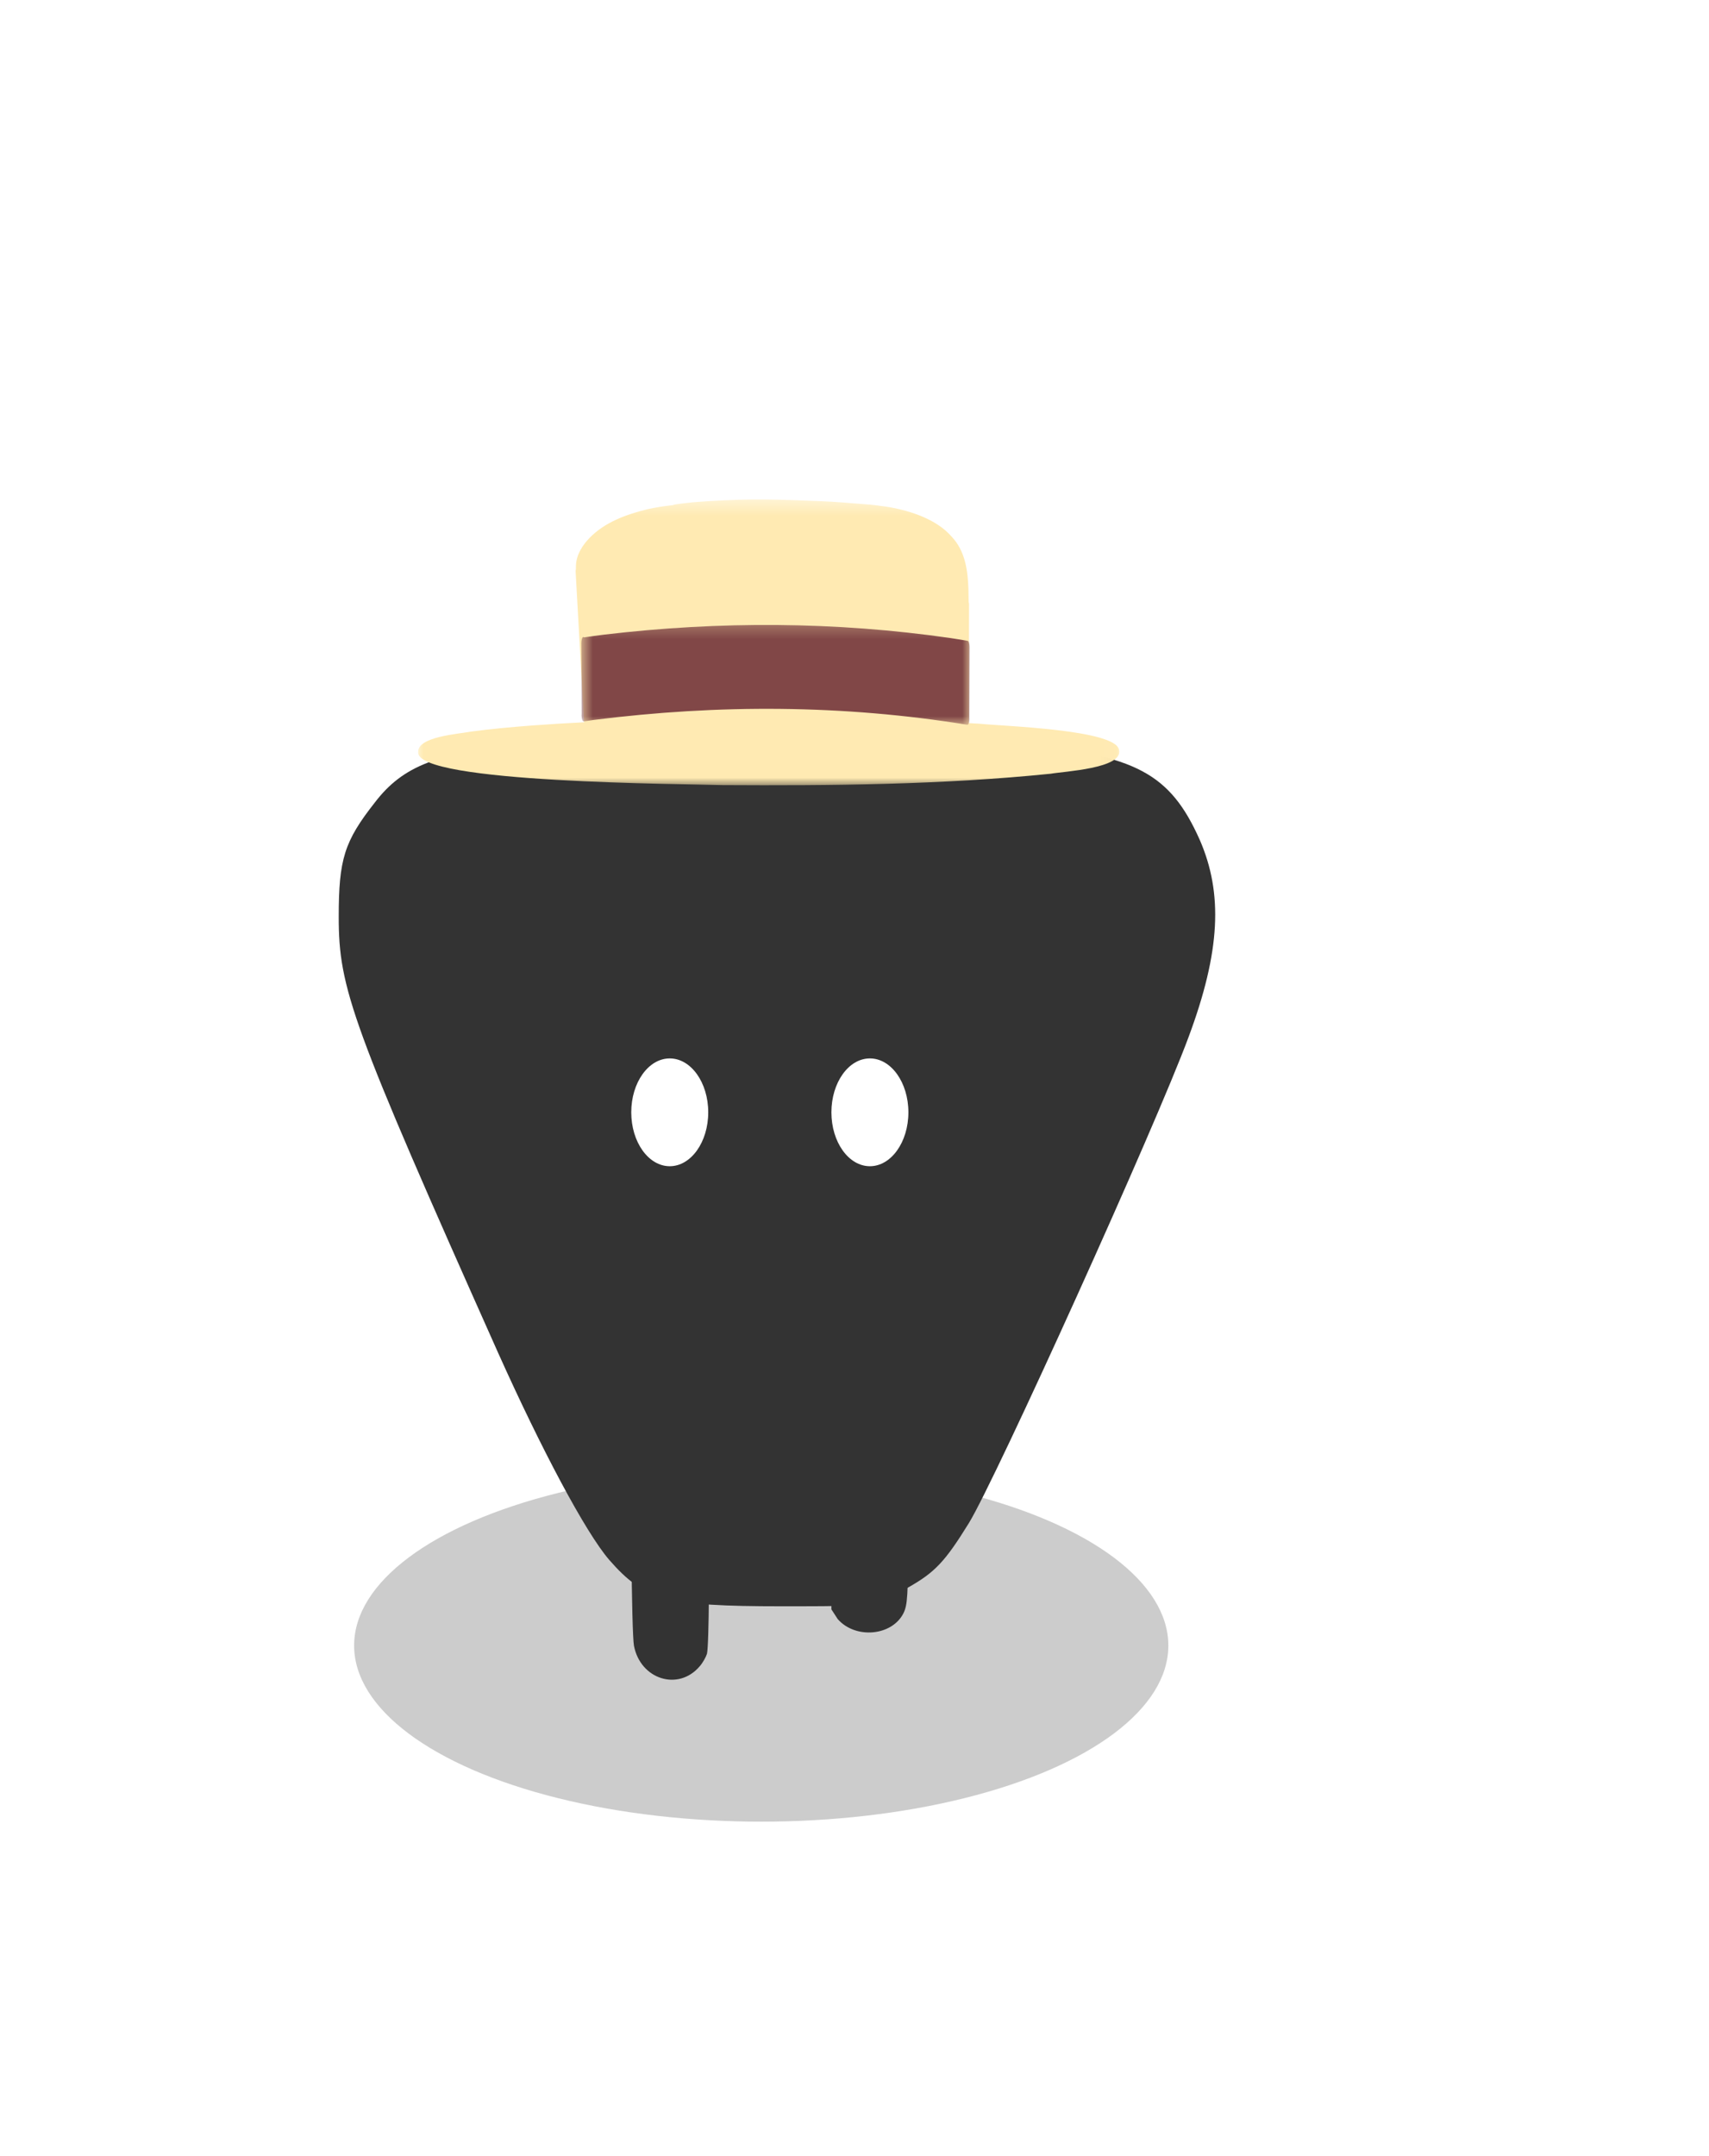 <svg width="111" height="140" viewBox="0 0 111 140" fill="none" xmlns="http://www.w3.org/2000/svg">
<g opacity="0.2" filter="url(#filter0_f_513_12739)">
<ellipse cx="49.442" cy="106.849" rx="26.442" ry="11.435" fill="black"/>
</g>
<g filter="url(#filter1_d_513_12739)">
<path d="M34.129 44.331C28.402 44.853 26.162 45.736 24.348 48.105C22.356 50.635 22 51.799 22 55.533C22 60.19 22.818 62.479 32.351 83.838C35.161 90.101 38.042 95.522 39.571 97.288C41.848 99.898 43.306 100.299 50.776 100.299C56.787 100.299 56.822 100.299 58.957 99.095C60.735 98.091 61.375 97.409 62.94 94.879C64.719 91.948 75.07 69.103 77.204 63.322C79.267 57.781 79.445 54.007 77.915 50.514C75.994 46.218 73.754 45.014 66.248 44.331C61.518 43.89 38.753 43.89 34.129 44.331Z" fill="#333333"/>
<ellipse cx="43.5" cy="68.225" rx="2.5" ry="3.5" fill="white"/>
<ellipse cx="56.5" cy="68.225" rx="2.5" ry="3.5" fill="white"/>
</g>
<g filter="url(#filter2_d_513_12739)">
<mask id="mask0_513_12739" style="mask-type:luminance" maskUnits="userSpaceOnUse" x="27" y="28" width="46" height="20">
<path d="M27 28.414H72.968V47.033H27V28.414Z" fill="white"/>
</mask>
<g mask="url(#mask0_513_12739)">
<path d="M62.069 35.551C62.071 35.535 62.073 35.518 62.076 35.501C62.073 35.518 62.07 35.535 62.069 35.551ZM72.684 44.702C72.955 45.898 69.087 46.088 68.252 46.239C61.17 46.96 54.036 47.02 46.923 46.979C44.676 46.896 27.014 46.864 27.16 44.84C27.16 44.839 27.161 44.839 27.161 44.839C27.103 43.826 29.812 43.659 30.569 43.507C31.915 43.326 33.268 43.205 34.621 43.103C35.725 43.022 36.83 42.953 37.936 42.899C37.891 42.072 37.842 41.246 37.796 40.419C37.737 39.379 37.679 38.339 37.621 37.299C37.564 36.27 37.506 35.24 37.448 34.21C37.428 33.843 37.408 33.475 37.387 33.107C37.384 33.057 37.391 33.009 37.405 32.964C37.403 32.877 37.403 32.79 37.408 32.703C37.441 32.014 37.827 31.405 38.296 30.923C39.289 29.906 40.676 29.404 42.028 29.07C42.58 28.945 43.14 28.861 43.702 28.798C43.759 28.774 43.819 28.763 43.88 28.753C43.96 28.74 44.039 28.728 44.119 28.717C44.26 28.698 44.402 28.68 44.544 28.664C44.821 28.632 45.099 28.605 45.379 28.585C45.945 28.544 46.513 28.509 47.081 28.484C47.661 28.458 48.242 28.438 48.823 28.433C49.415 28.428 50.007 28.435 50.599 28.447C51.168 28.458 51.736 28.482 52.305 28.504C52.861 28.526 53.418 28.542 53.973 28.575C54.531 28.608 55.087 28.654 55.644 28.699C55.895 28.719 56.147 28.737 56.398 28.758C56.398 28.758 56.398 28.758 56.398 28.758C56.464 28.756 56.533 28.766 56.599 28.776C56.727 28.789 56.855 28.802 56.982 28.818C57.015 28.822 57.052 28.824 57.085 28.832C57.095 28.835 57.106 28.837 57.116 28.84C57.358 28.87 57.6 28.9 57.841 28.942C59.23 29.2 60.867 29.752 61.812 30.85C62.691 31.772 62.863 33.054 62.9 34.276C62.903 34.55 62.914 34.823 62.915 35.097C62.931 35.142 62.939 35.191 62.939 35.241C62.939 35.249 62.939 35.257 62.939 35.266C62.939 35.266 62.939 35.266 62.939 35.266C62.939 36.255 62.936 37.245 62.934 38.235C62.933 39.297 62.931 40.36 62.929 41.423C62.928 41.932 62.928 42.442 62.926 42.952C63.182 42.966 63.438 42.983 63.694 42.999C65.081 43.151 72.519 43.367 72.684 44.702Z" fill="#FFEAB2"/>
</g>
<mask id="mask1_513_12739" style="mask-type:luminance" maskUnits="userSpaceOnUse" x="37" y="36" width="26" height="8">
<path d="M37.742 36.282H62.997V43.104H37.742V36.282Z" fill="white"/>
</mask>
<g mask="url(#mask1_513_12739)">
<path d="M62.976 38.013C62.976 38.55 62.972 39.086 62.97 39.622C62.968 40.328 62.966 41.034 62.963 41.74C62.962 41.982 62.961 42.225 62.961 42.468V42.469C62.961 42.475 62.961 42.481 62.961 42.487C62.961 42.487 62.961 42.488 62.961 42.488C62.961 42.492 62.961 42.495 62.961 42.498C62.961 42.513 62.961 42.527 62.96 42.541C62.984 42.773 62.944 43.065 62.829 43.061C54.756 41.752 46.659 41.725 38.582 42.745C38.359 42.776 38.137 42.808 37.915 42.841C37.843 42.851 37.779 42.693 37.773 42.472C37.772 42.421 37.774 42.37 37.779 42.323C37.777 41.98 37.776 41.636 37.774 41.294C37.77 40.553 37.766 39.812 37.763 39.072C37.761 38.653 37.76 38.234 37.757 37.815C37.757 37.809 37.756 37.804 37.756 37.798C37.756 37.792 37.756 37.787 37.756 37.78C37.755 37.563 37.808 37.373 37.882 37.362C37.9 37.359 37.917 37.368 37.933 37.386C38.367 37.329 38.802 37.258 39.236 37.208C46.726 36.322 54.229 36.351 61.716 37.427C62.086 37.486 62.456 37.542 62.826 37.608C62.83 37.609 62.834 37.611 62.838 37.613C62.84 37.612 62.842 37.612 62.844 37.612C62.916 37.613 62.976 37.796 62.976 38.013Z" fill="#814747"/>
</g>
</g>
<path d="M42.722 93.159C42.495 93.235 42.093 93.486 41.829 93.7C40.986 94.404 40.973 94.581 41.011 100.719C41.036 103.863 41.099 106.429 41.175 106.857C41.59 109.046 44.055 109.826 45.439 108.203C45.653 107.964 45.854 107.587 45.917 107.385C46.055 106.832 46.093 101.046 45.98 97.687C45.892 94.87 45.879 94.782 45.565 94.279C45.2 93.7 44.747 93.348 44.105 93.134C43.577 92.945 43.275 92.958 42.722 93.159Z" fill="#333333"/>
<path d="M55.796 94.118C55.276 94.287 54.644 94.71 54.421 95.039C54.124 95.48 54 97.11 54 101V104.5L54.409 105.13C55.561 106.446 57.939 106.23 58.682 104.745C58.942 104.21 58.979 103.665 58.991 99.605C59.016 95.574 59.004 95.537 58.731 95.095C58.186 94.221 56.836 93.77 55.796 94.118Z" fill="#333333"/>
<defs>
<filter id="filter0_f_513_12739" x="2" y="74.414" width="94.885" height="64.87" filterUnits="userSpaceOnUse" color-interpolation-filters="sRGB">
<feFlood flood-opacity="0" result="BackgroundImageFix"/>
<feBlend mode="normal" in="SourceGraphic" in2="BackgroundImageFix" result="shape"/>
<feGaussianBlur stdDeviation="10.5" result="effect1_foregroundBlur_513_12739"/>
</filter>
<filter id="filter1_d_513_12739" x="-10" y="16" width="120.927" height="120.299" filterUnits="userSpaceOnUse" color-interpolation-filters="sRGB">
<feFlood flood-opacity="0" result="BackgroundImageFix"/>
<feColorMatrix in="SourceAlpha" type="matrix" values="0 0 0 0 0 0 0 0 0 0 0 0 0 0 0 0 0 0 127 0" result="hardAlpha"/>
<feOffset dy="4"/>
<feGaussianBlur stdDeviation="16"/>
<feComposite in2="hardAlpha" operator="out"/>
<feColorMatrix type="matrix" values="0 0 0 0 0 0 0 0 0 0 0 0 0 0 0 0 0 0 0.15 0"/>
<feBlend mode="normal" in2="BackgroundImageFix" result="effect1_dropShadow_513_12739"/>
<feBlend mode="normal" in="SourceGraphic" in2="effect1_dropShadow_513_12739" result="shape"/>
</filter>
<filter id="filter2_d_513_12739" x="-4.841" y="0.431" width="109.539" height="82.558" filterUnits="userSpaceOnUse" color-interpolation-filters="sRGB">
<feFlood flood-opacity="0" result="BackgroundImageFix"/>
<feColorMatrix in="SourceAlpha" type="matrix" values="0 0 0 0 0 0 0 0 0 0 0 0 0 0 0 0 0 0 127 0" result="hardAlpha"/>
<feOffset dy="4"/>
<feGaussianBlur stdDeviation="16"/>
<feComposite in2="hardAlpha" operator="out"/>
<feColorMatrix type="matrix" values="0 0 0 0 0 0 0 0 0 0 0 0 0 0 0 0 0 0 0.15 0"/>
<feBlend mode="normal" in2="BackgroundImageFix" result="effect1_dropShadow_513_12739"/>
<feBlend mode="normal" in="SourceGraphic" in2="effect1_dropShadow_513_12739" result="shape"/>
</filter>
</defs>
</svg>

